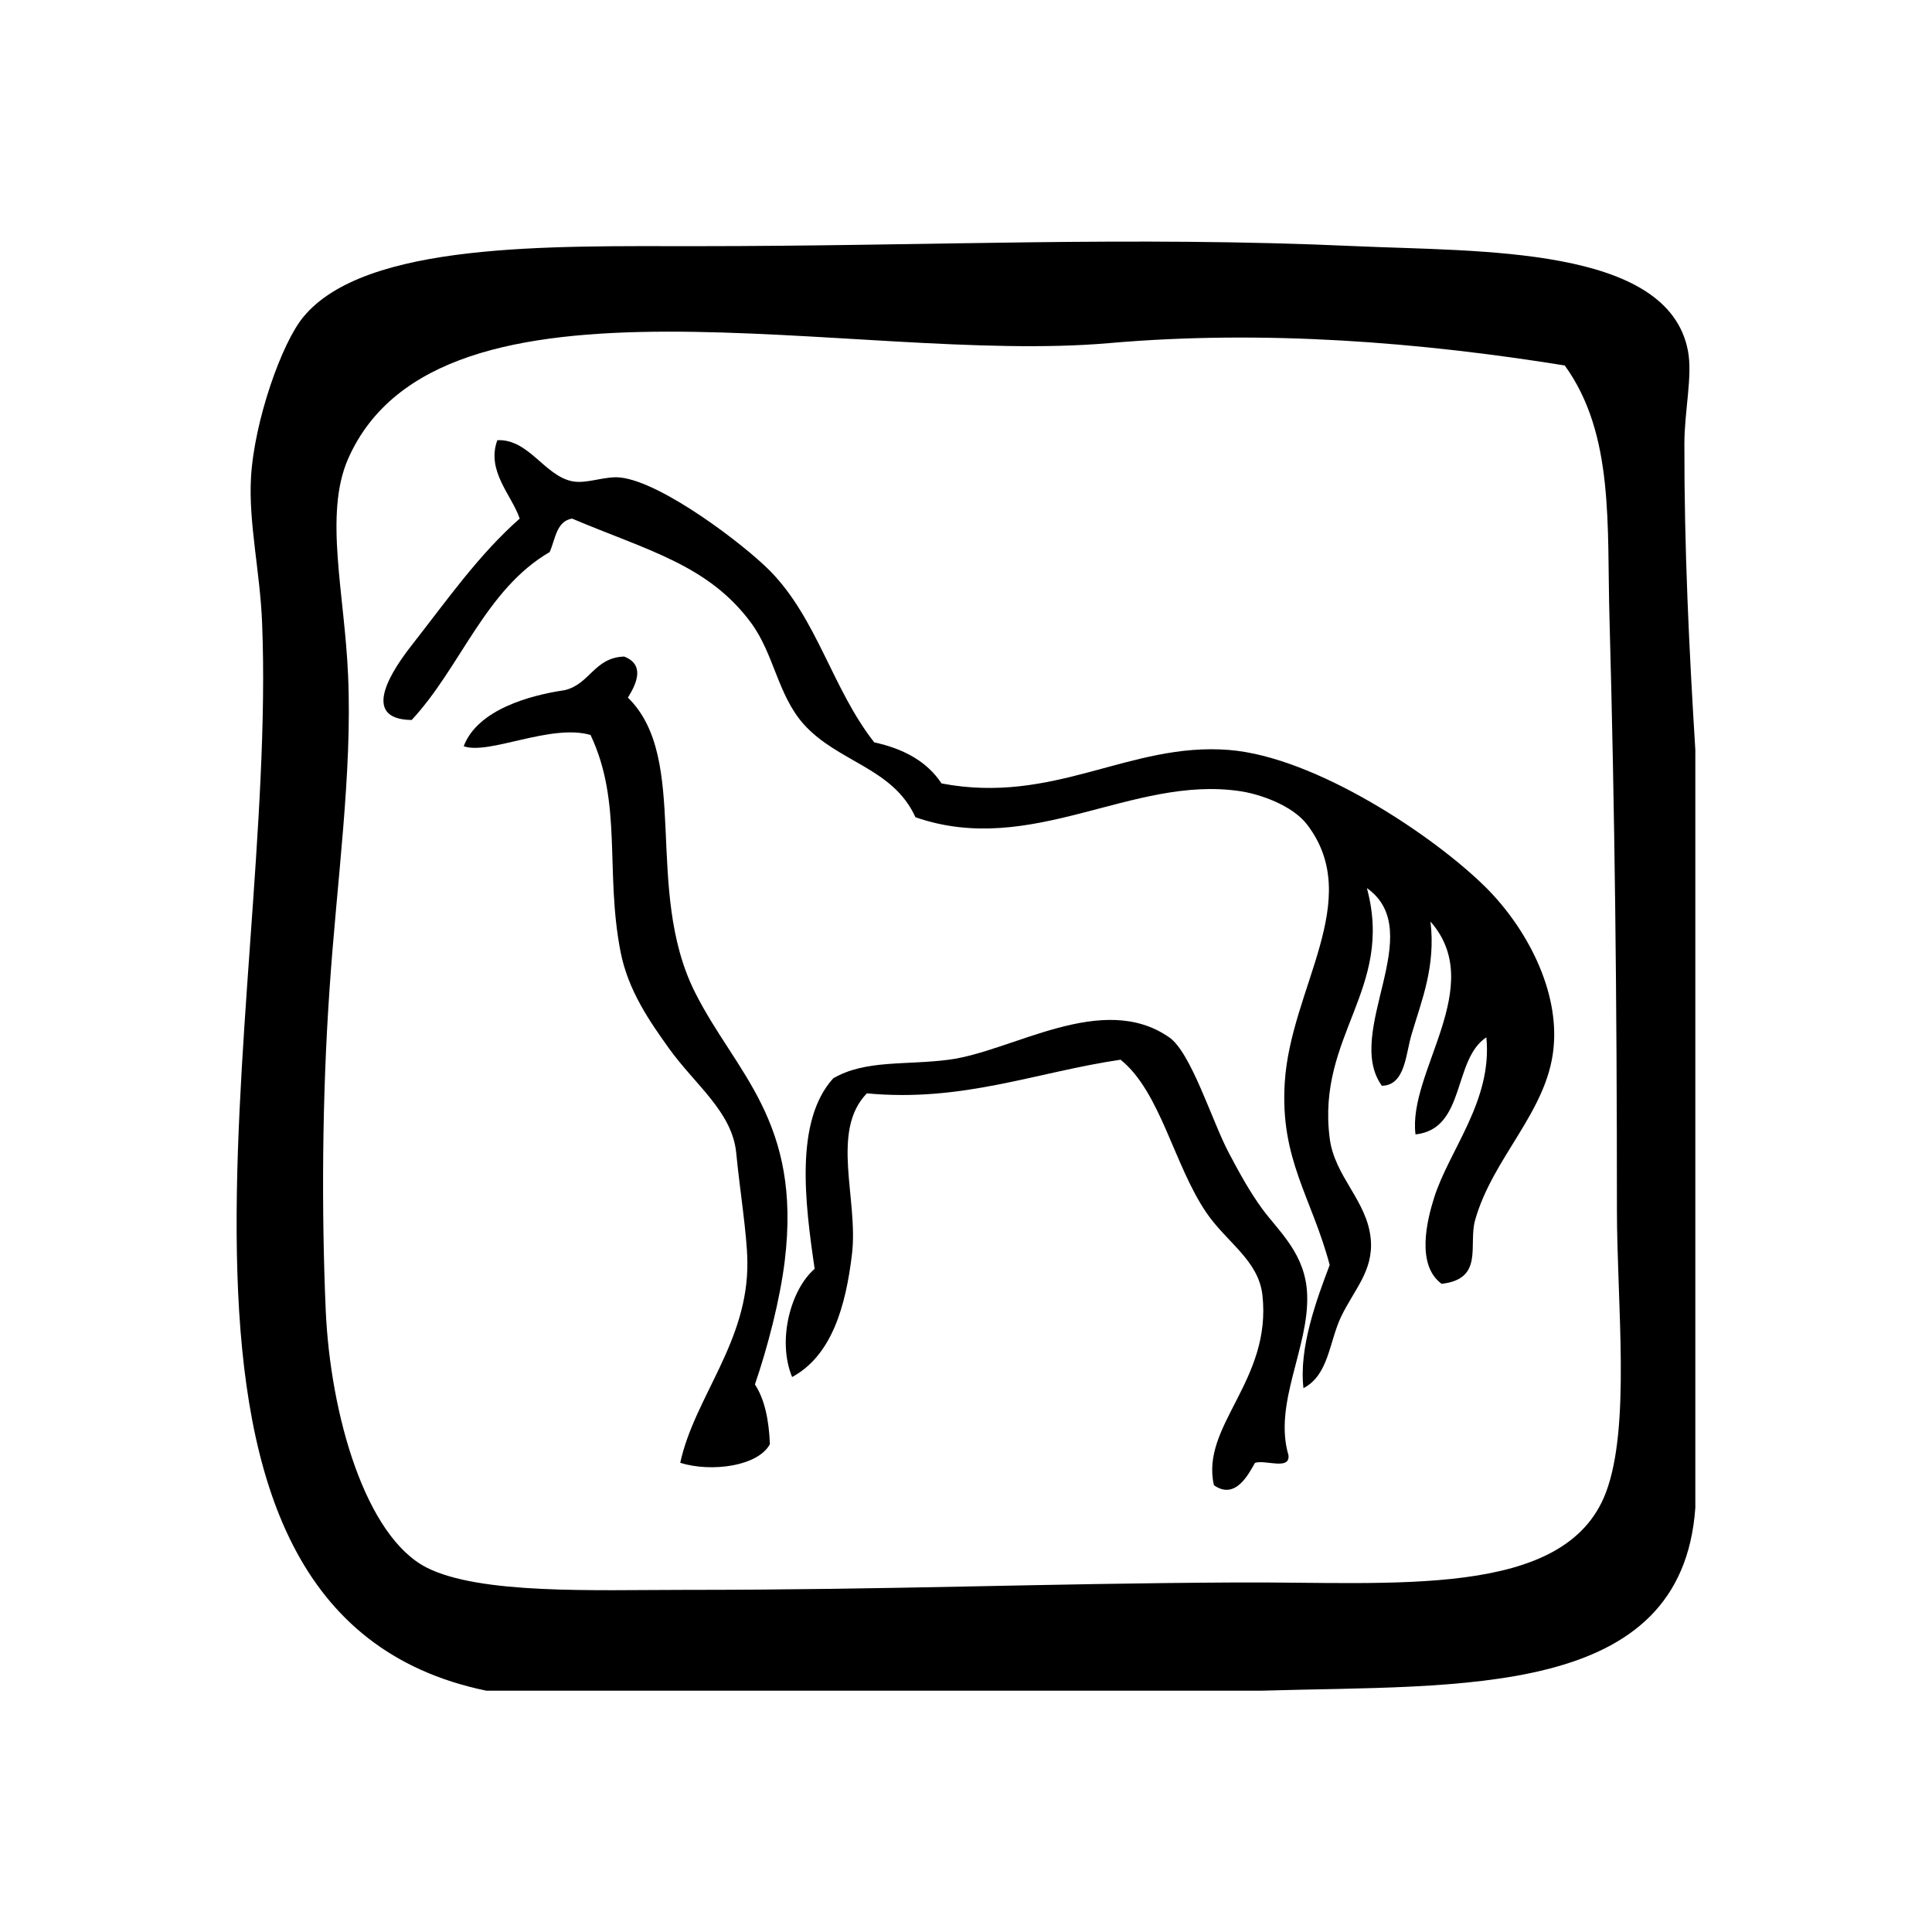 <?xml version="1.0" encoding="utf-8"?>
<!-- Generator: Adobe Illustrator 15.1.0, SVG Export Plug-In . SVG Version: 6.00 Build 0)  -->
<!DOCTYPE svg PUBLIC "-//W3C//DTD SVG 1.1//EN" "http://www.w3.org/Graphics/SVG/1.1/DTD/svg11.dtd">
<svg version="1.1" id="Capa_1" xmlns="http://www.w3.org/2000/svg" xmlns:xlink="http://www.w3.org/1999/xlink" x="0px" y="0px"
	 width="12px" height="12px" viewBox="0 0 12 12" enable-background="new 0 0 12 12" xml:space="preserve">
<g>
	<path fill-rule="evenodd" clip-rule="evenodd" d="M10.53,4.658c0,1.569,0,3.138,0,4.707c-0.084,1.191-1.451,1.099-2.689,1.136
		c-1.607,0-3.213,0-4.821,0c-2.363-0.489-1.295-4.228-1.392-6.63C1.616,3.554,1.543,3.247,1.559,2.966
		C1.579,2.615,1.75,2.13,1.884,1.969c0.385-0.468,1.542-0.44,2.434-0.44c1.472,0,2.69-0.064,4.103,0
		c0.771,0.035,1.938-0.003,2.063,0.649c0.03,0.157-0.022,0.374-0.022,0.58C10.461,3.407,10.491,4.028,10.53,4.658z M6.891,2.131
		C5.305,2.27,2.73,1.563,2.162,2.85c-0.151,0.345-0.021,0.84,0,1.345c0.027,0.606-0.07,1.278-0.115,1.947
		C2,6.816,1.997,7.527,2.023,8.136c0.029,0.658,0.249,1.407,0.626,1.6c0.332,0.169,1.045,0.139,1.6,0.139
		c1.291,0,2.215-0.04,3.43-0.046c0.973-0.006,2.042,0.107,2.295-0.557c0.156-0.41,0.069-1.173,0.069-1.762
		c0-1.314-0.013-2.462-0.046-3.663C9.98,3.265,10.029,2.699,9.719,2.27C8.826,2.126,7.854,2.047,6.891,2.131z"/>
	<path fill-rule="evenodd" clip-rule="evenodd" d="M8.954,7.974c-0.16-0.118-0.09-0.396-0.047-0.533
		c0.094-0.299,0.364-0.604,0.325-0.998c-0.21,0.138-0.127,0.57-0.44,0.603C8.743,6.657,9.239,6.126,8.885,5.724
		C8.918,6.002,8.831,6.211,8.769,6.42C8.731,6.541,8.731,6.741,8.583,6.744C8.343,6.411,8.874,5.788,8.49,5.516
		c0.17,0.628-0.313,0.916-0.231,1.554c0.03,0.239,0.233,0.387,0.255,0.626c0.018,0.198-0.105,0.315-0.186,0.486
		c-0.073,0.157-0.076,0.359-0.232,0.44C8.067,8.371,8.177,8.073,8.259,7.857C8.147,7.436,7.949,7.2,7.98,6.722
		c0.037-0.586,0.496-1.132,0.139-1.6c-0.094-0.123-0.3-0.191-0.417-0.208c-0.672-0.1-1.293,0.413-2.016,0.162
		c-0.14-0.309-0.482-0.34-0.696-0.58C4.831,4.316,4.807,4.062,4.666,3.87C4.4,3.508,4.018,3.418,3.553,3.221
		C3.455,3.238,3.45,3.349,3.414,3.429c-0.4,0.233-0.552,0.715-0.857,1.043c-0.333-0.004-0.109-0.325,0-0.464
		C2.78,3.723,2.973,3.446,3.228,3.221c-0.05-0.147-0.209-0.296-0.139-0.487C3.285,2.726,3.38,2.953,3.553,2.989
		c0.091,0.019,0.203-0.034,0.301-0.023c0.259,0.029,0.768,0.417,0.928,0.579c0.295,0.3,0.387,0.733,0.648,1.066
		c0.185,0.04,0.329,0.12,0.418,0.255C6.551,5,7.014,4.609,7.633,4.658c0.539,0.043,1.276,0.535,1.6,0.858
		C9.48,5.764,9.687,6.15,9.649,6.513c-0.04,0.394-0.377,0.675-0.487,1.066C9.119,7.734,9.219,7.944,8.954,7.974z"/>
	<path fill-rule="evenodd" clip-rule="evenodd" d="M3.877,4.078c0.127,0.05,0.081,0.162,0.023,0.255
		c0.39,0.381,0.095,1.19,0.417,1.831c0.25,0.498,0.664,0.796,0.557,1.669C4.845,8.07,4.77,8.362,4.689,8.599
		C4.75,8.692,4.776,8.821,4.782,8.97C4.708,9.107,4.42,9.146,4.225,9.086c0.089-0.41,0.425-0.752,0.417-1.252
		C4.64,7.666,4.594,7.384,4.573,7.162C4.548,6.906,4.32,6.741,4.156,6.513C4.036,6.345,3.901,6.153,3.854,5.91
		c-0.097-0.5,0.014-0.922-0.186-1.345C3.421,4.493,3.037,4.691,2.88,4.635c0.087-0.229,0.415-0.317,0.626-0.348
		C3.664,4.251,3.69,4.084,3.877,4.078z"/>
	<path fill-rule="evenodd" clip-rule="evenodd" d="M8.003,9.039c0.01,0.095-0.144,0.026-0.208,0.047
		C7.753,9.16,7.672,9.318,7.54,9.225c-0.085-0.37,0.361-0.649,0.301-1.182C7.816,7.827,7.619,7.717,7.493,7.532
		C7.291,7.236,7.208,6.781,6.96,6.582C6.432,6.66,5.981,6.847,5.384,6.791C5.156,7.027,5.332,7.449,5.292,7.788
		C5.253,8.117,5.165,8.42,4.92,8.553C4.825,8.323,4.913,8.007,5.06,7.881C4.999,7.467,4.936,6.962,5.175,6.698
		c0.199-0.117,0.452-0.081,0.719-0.116C6.291,6.53,6.846,6.154,7.262,6.443c0.137,0.095,0.266,0.521,0.371,0.719
		C7.704,7.296,7.765,7.406,7.841,7.51c0.106,0.143,0.27,0.281,0.278,0.533C8.131,8.37,7.908,8.718,8.003,9.039z"/>
</g>
</svg>
